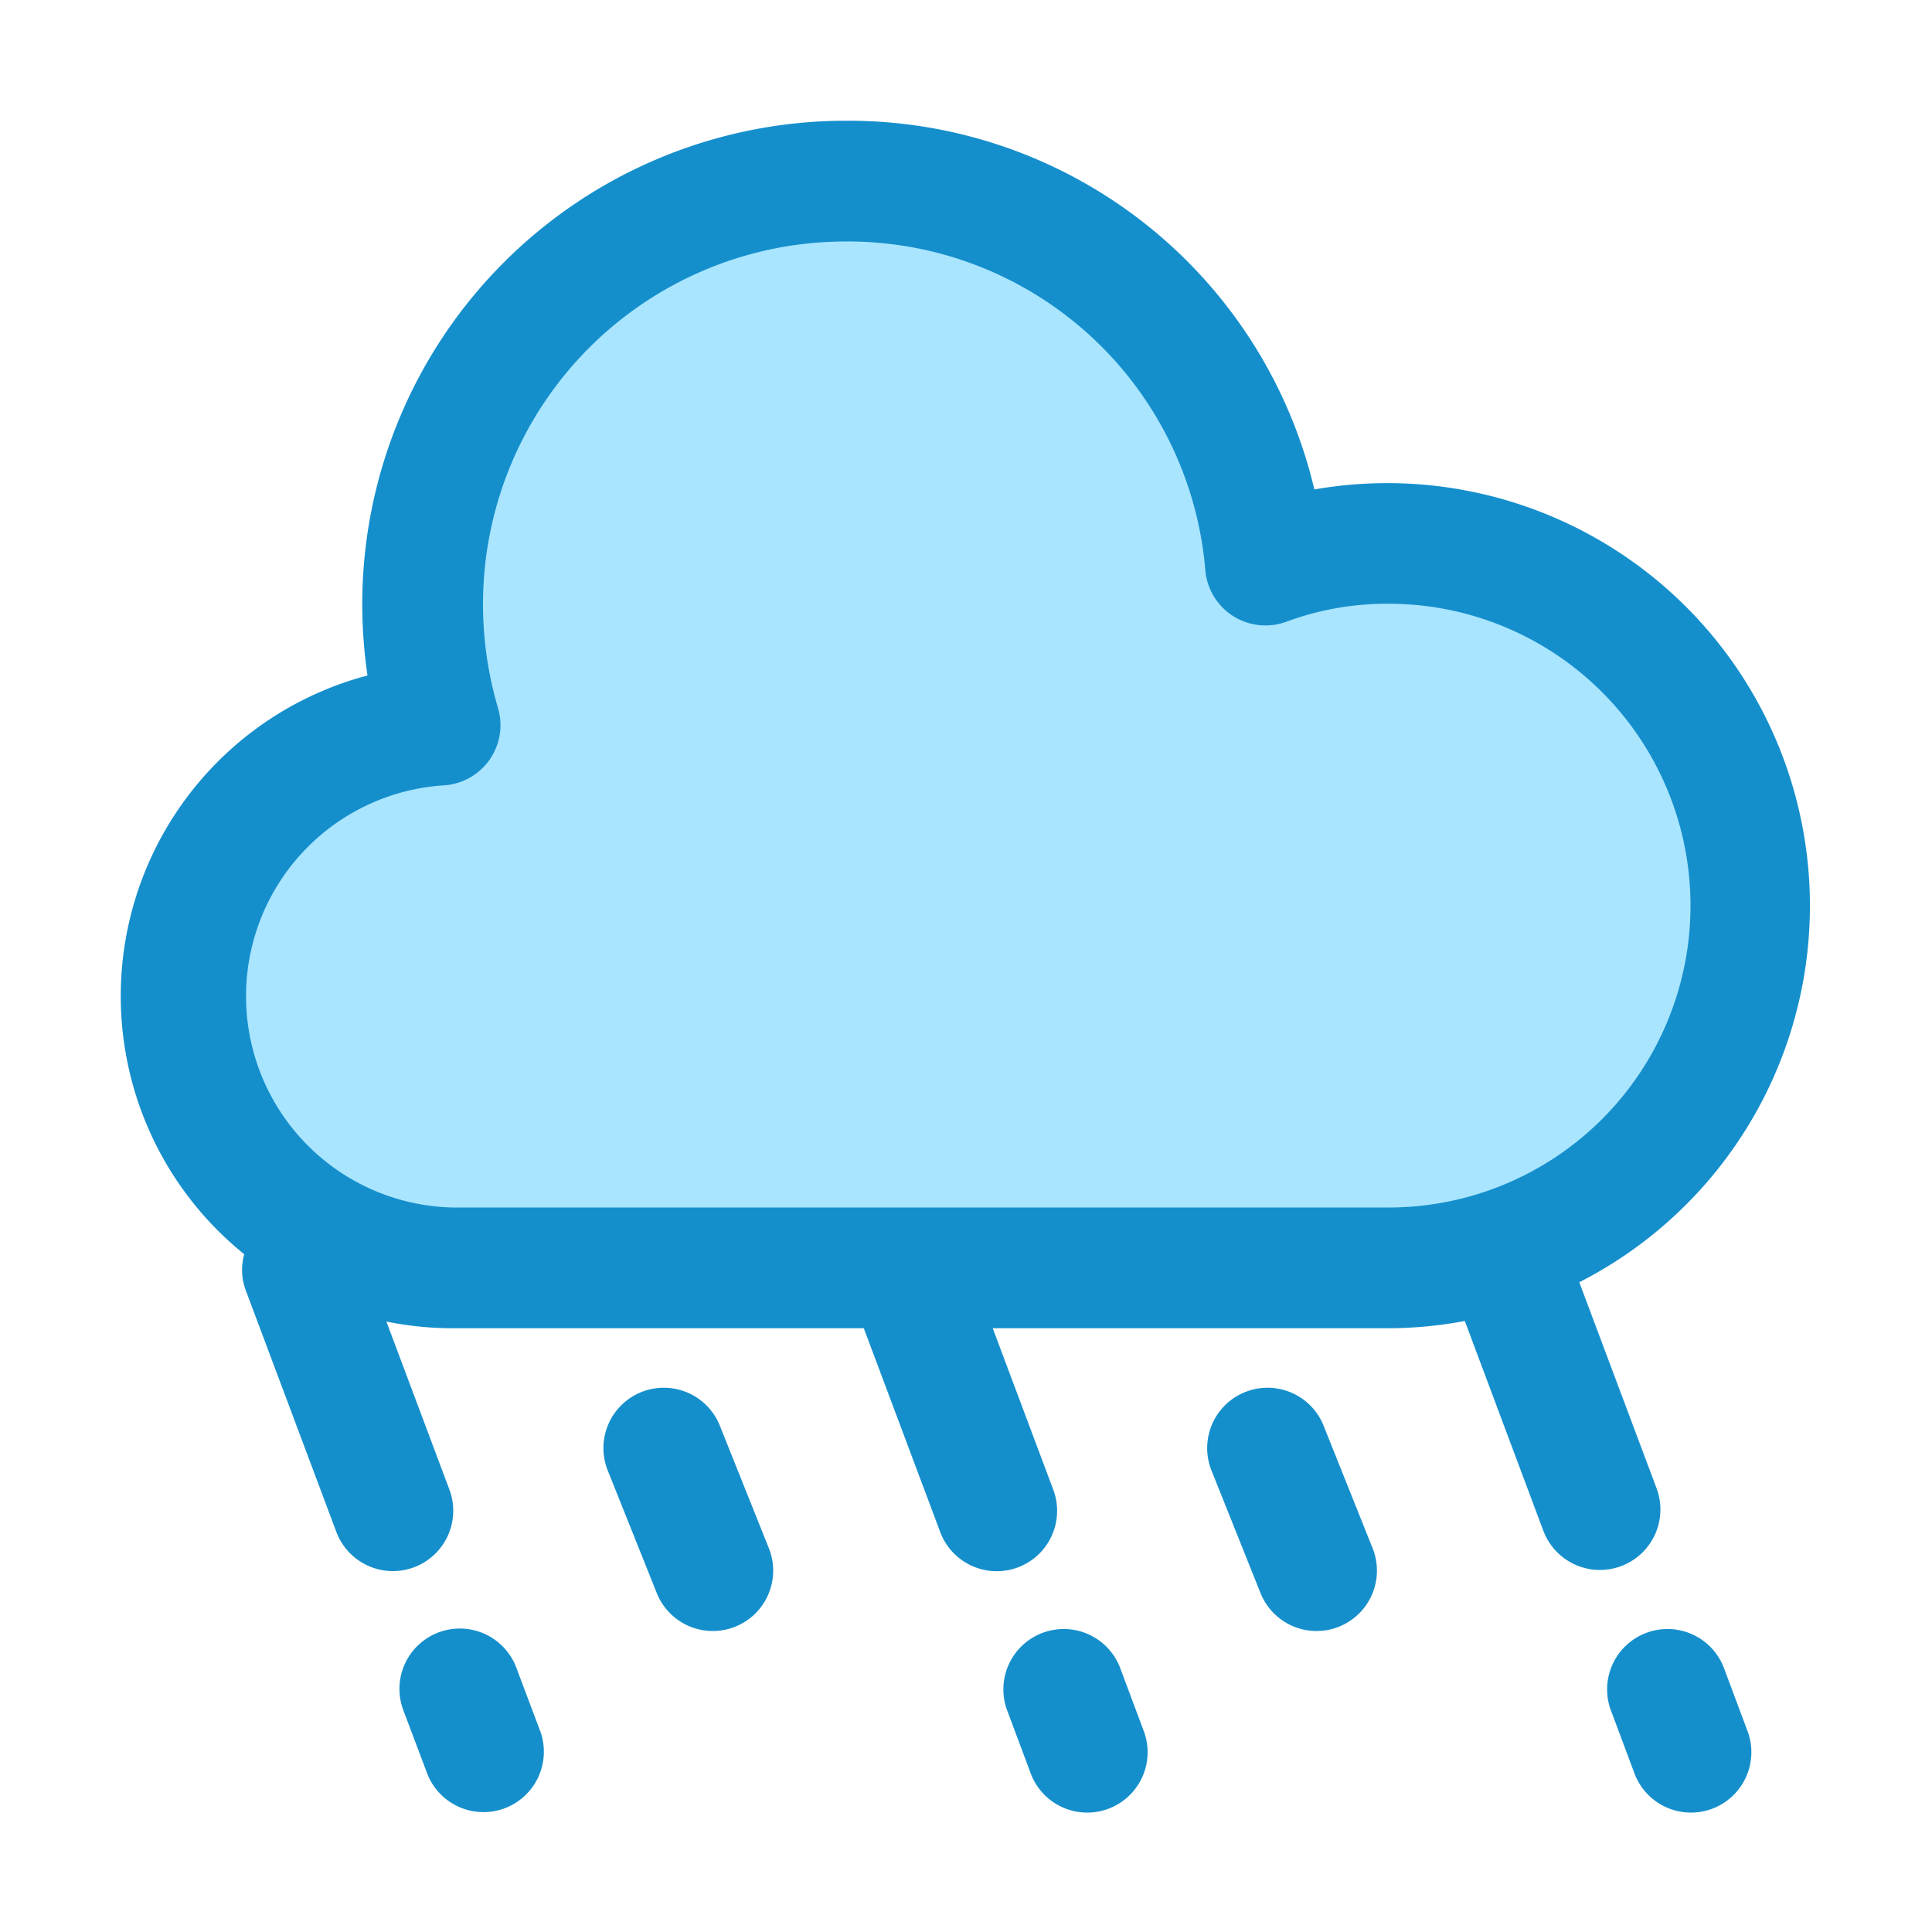 <?xml version="1.0" ?><svg data-name="Layer 7" id="Layer_7" viewBox="0 0 32 32" xmlns="http://www.w3.org/2000/svg"><title/><path d="M7.5,21a4.5,4.5,0,0,1-.21-8.99A7,7,0,1,1,20.96,9.36,5.762,5.762,0,0,1,23,9a6,6,0,0,1,0,12H7.5Z" style="fill:#a9e5ff"/><path d="M8.56,27.644a1,1,0,1,0-1.873.7l0.377,1a1,1,0,1,0,1.873-.7Z" style="fill:#158fcc"/><path d="M28.563,27.652a1,1,0,1,0-1.873.7l0.374,1a1,1,0,1,0,1.873-.7Z" style="fill:#158fcc"/><path d="M27.438,24.651l-1.28-3.413A7,7,0,0,0,21.77,8.107,7.928,7.928,0,0,0,14,2a8.009,8.009,0,0,0-8,8,8.144,8.144,0,0,0,.087,1.188,5.493,5.493,0,0,0-2.042,9.586,0.974,0.974,0,0,0,.018.578l1.5,4a1,1,0,1,0,1.873-.7L6.4,21.889A5.5,5.5,0,0,0,7.5,22h6.807l1.258,3.354a1,1,0,1,0,1.873-.7L16.443,22H23a6.991,6.991,0,0,0,1.262-.12l1.3,3.473A1,1,0,1,0,27.438,24.651ZM7.5,20a3.5,3.5,0,0,1-.164-6.991,1,1,0,0,0,.912-1.284A6.071,6.071,0,0,1,8,10a6.007,6.007,0,0,1,6-6,5.941,5.941,0,0,1,5.964,5.446,1,1,0,0,0,1.347.85A4.791,4.791,0,0,1,23,10a5,5,0,0,1,0,10H7.5Z" style="fill:#158fcc"/><path d="M18.563,27.652a1,1,0,1,0-1.873.7l0.374,1a1,1,0,1,0,1.873-.7Z" style="fill:#158fcc"/><path d="M11.929,23.629a1,1,0,1,0-1.857.742l0.8,2a1,1,0,1,0,1.857-.742Z" style="fill:#158fcc"/><path d="M21.929,23.629a1,1,0,1,0-1.857.742l0.8,2a1,1,0,1,0,1.857-.742Z" style="fill:#158fcc"/></svg>